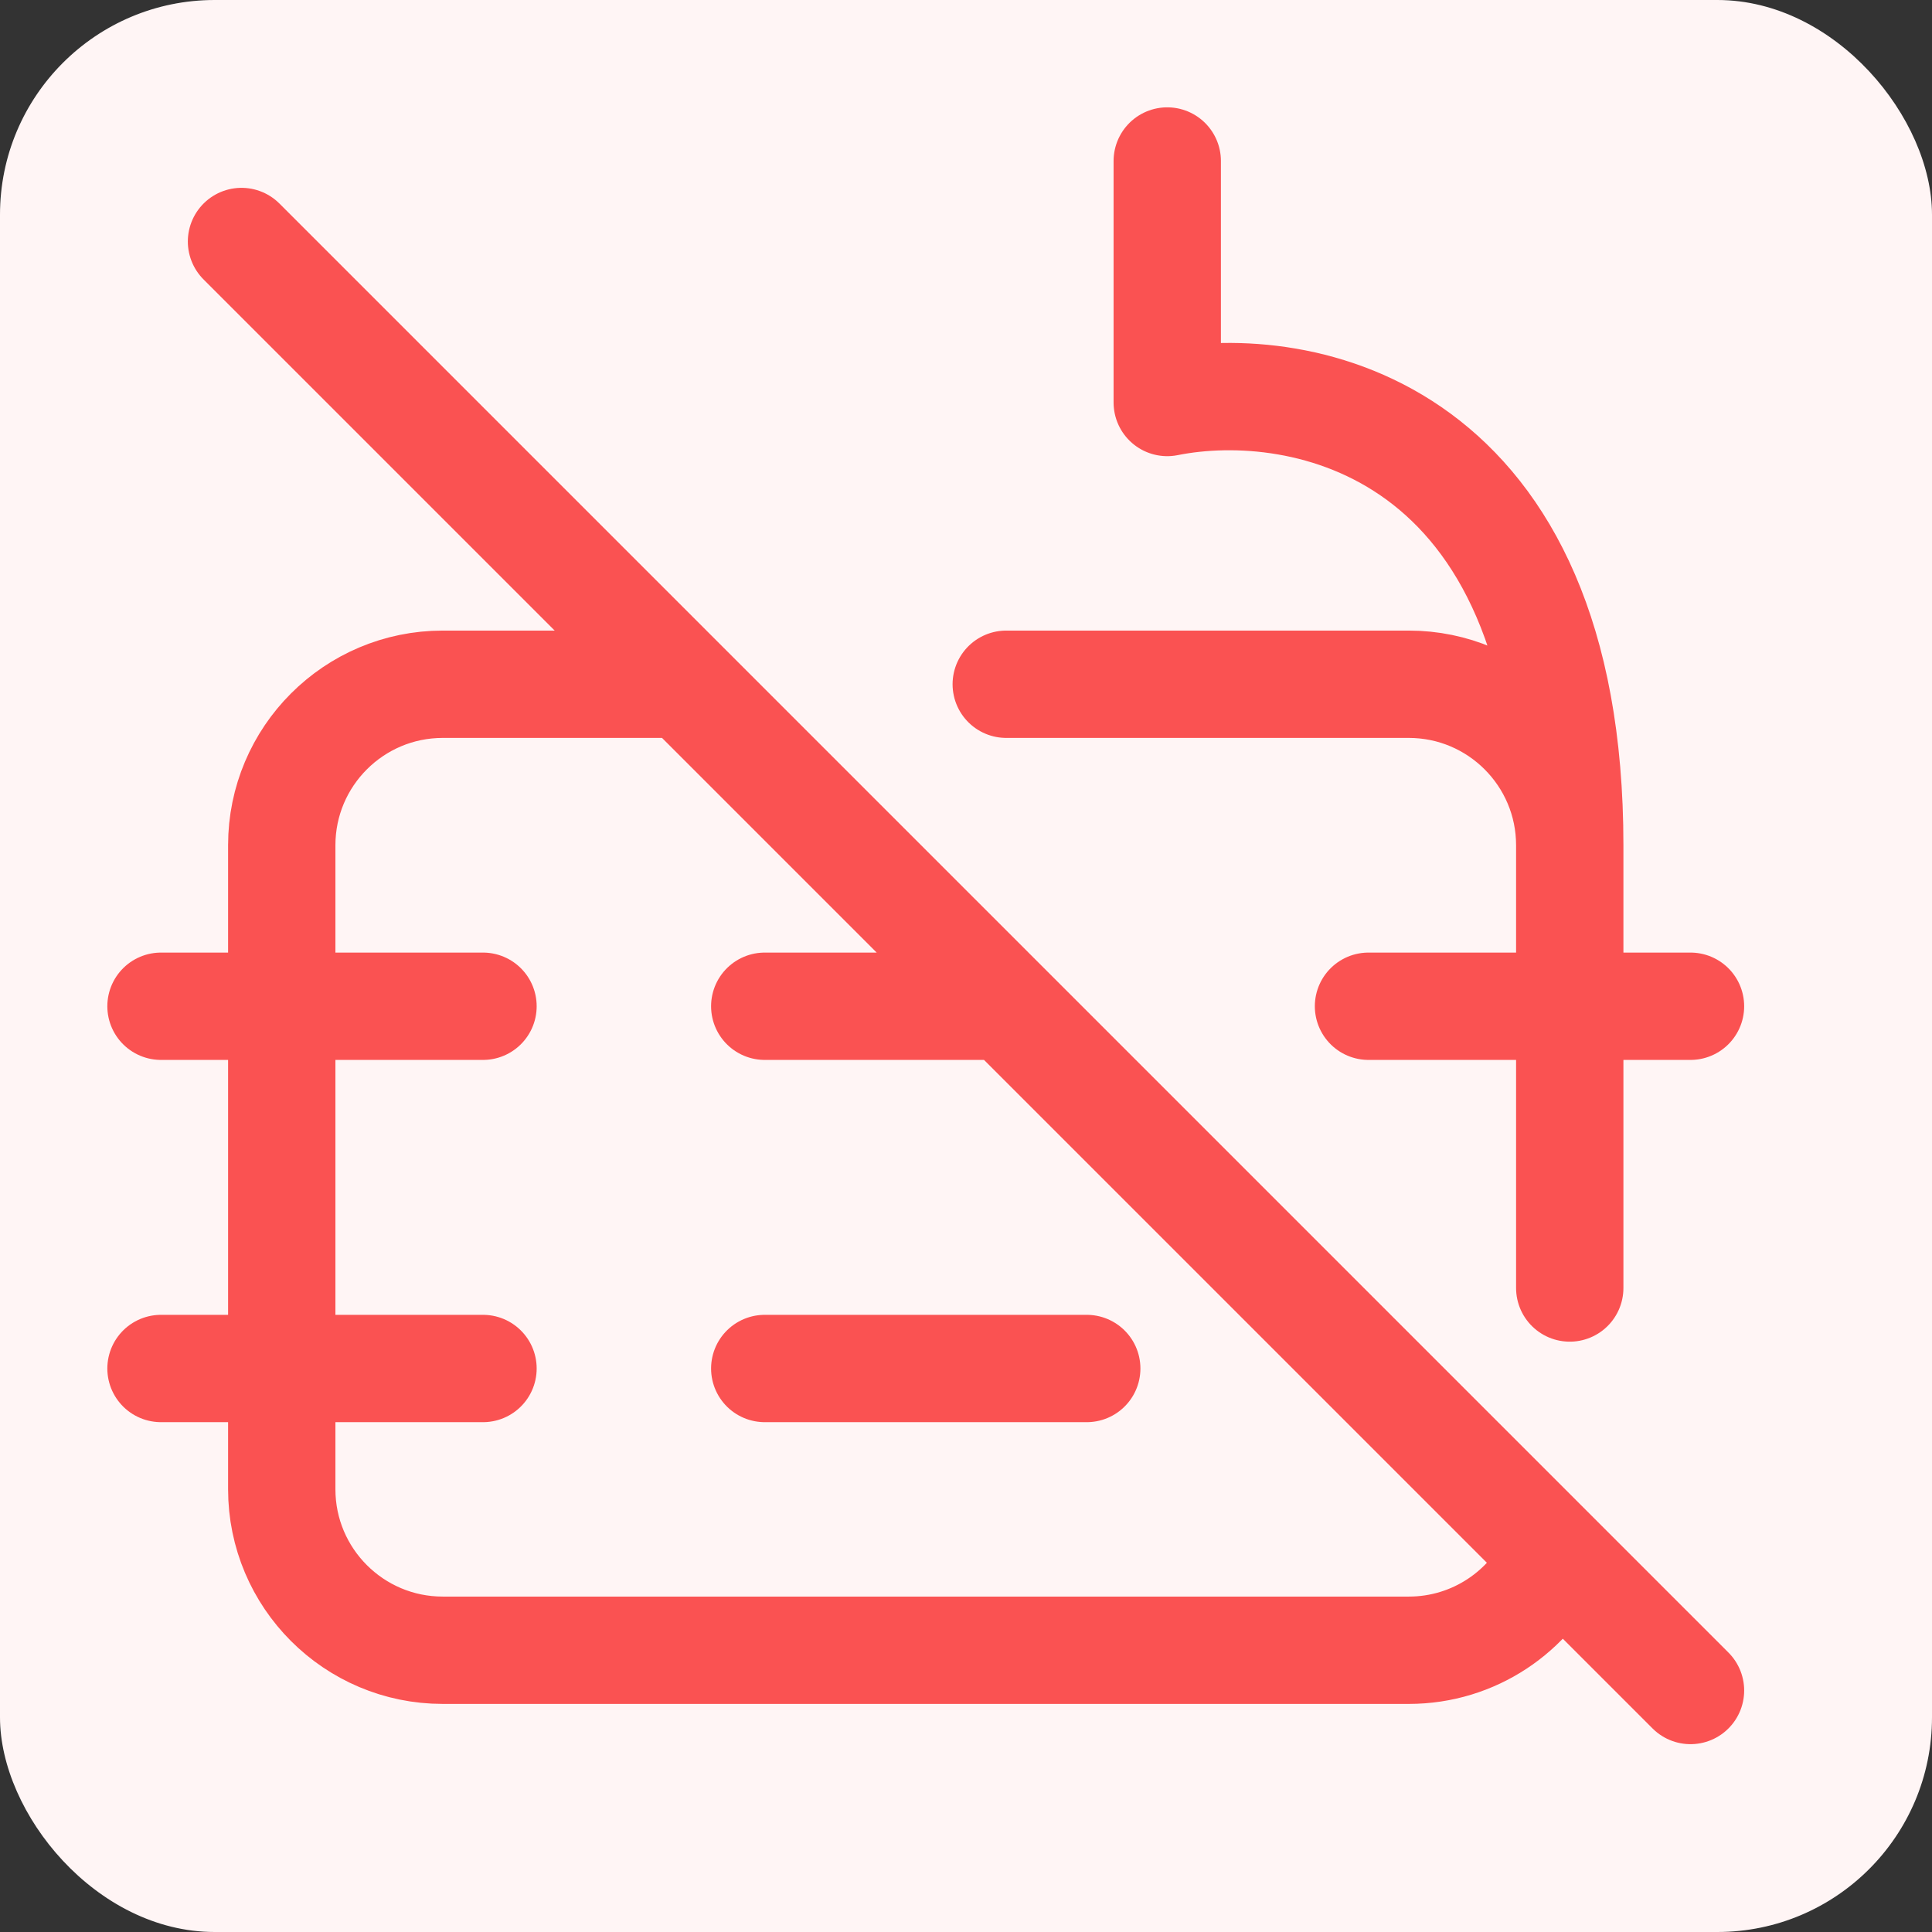 <svg width="18" height="18" viewBox="0 0 18 18" fill="none" xmlns="http://www.w3.org/2000/svg">
<rect x="0" y="0" width="18" height="18" fill="#333333" stroke="none"/>
<rect width="18" height="18" rx="2" fill="#FFF5F5"/>
<path d="M14.625 7.875C14.625 7.047 13.953 6.375 13.125 6.375H9.375M14.625 7.875C14.625 3.975 12.125 3.5 10.875 3.75V1.5M14.625 7.875V12M1.5 12.75H4.5M1.5 9.375H4.5M15.75 9.375H12.75M7.125 12.75H10.125M7.125 9.375H9.375M2.25 2.25L6.375 6.375M15.75 15.75L14.492 14.492M6.375 6.375H4.125C3.297 6.375 2.625 7.047 2.625 7.875V13.875C2.625 14.703 3.297 15.375 4.125 15.375H13.125C13.733 15.375 14.257 15.013 14.492 14.492M6.375 6.375L14.492 14.492" stroke="#FA5252" stroke-linecap="round" stroke-linejoin="round"/>
</svg>
